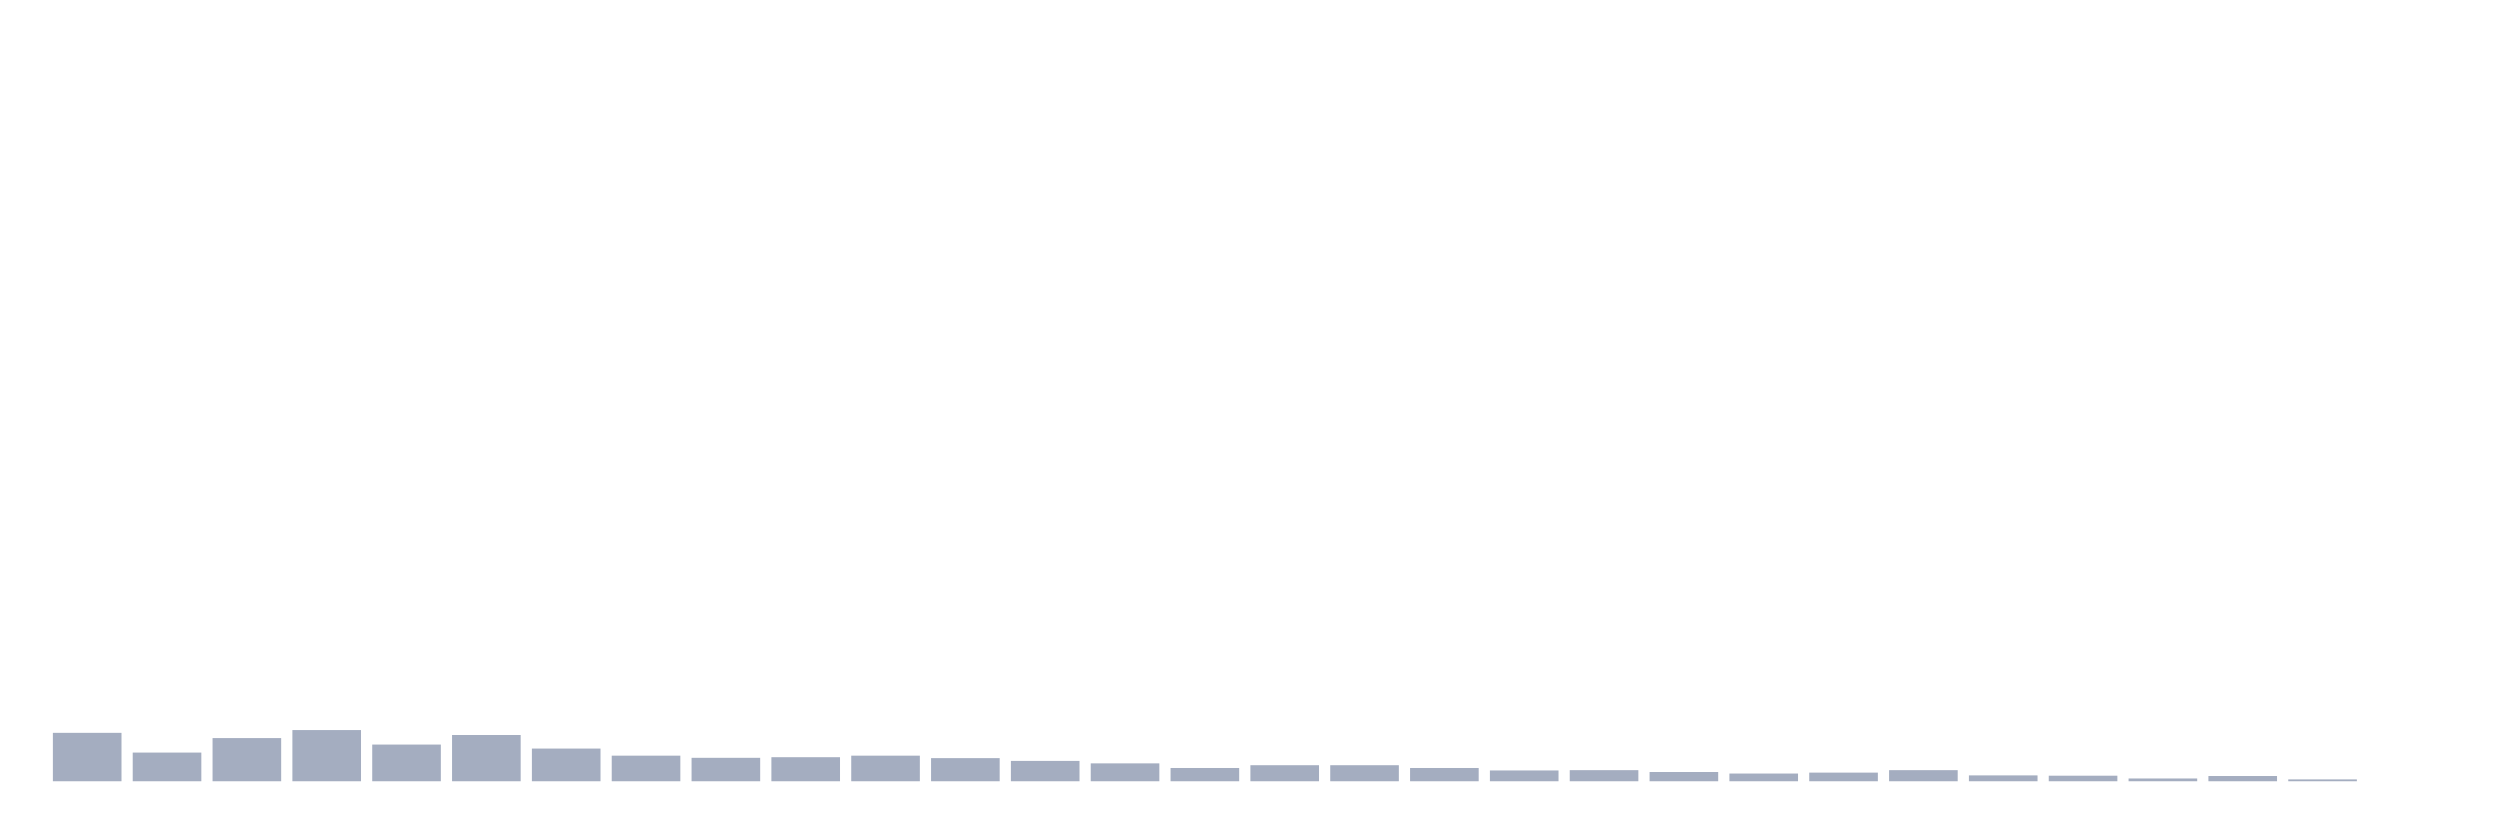 <svg xmlns="http://www.w3.org/2000/svg" viewBox="0 0 480 160"><g transform="translate(10,10)"><rect class="bar" x="0.153" width="13.175" y="130.705" height="9.295" fill="rgb(164,173,192)"></rect><rect class="bar" x="15.482" width="13.175" y="134.494" height="5.506" fill="rgb(164,173,192)"></rect><rect class="bar" x="30.81" width="13.175" y="131.712" height="8.288" fill="rgb(164,173,192)"></rect><rect class="bar" x="46.138" width="13.175" y="130.172" height="9.828" fill="rgb(164,173,192)"></rect><rect class="bar" x="61.466" width="13.175" y="132.955" height="7.045" fill="rgb(164,173,192)"></rect><rect class="bar" x="76.794" width="13.175" y="131.12" height="8.88" fill="rgb(164,173,192)"></rect><rect class="bar" x="92.123" width="13.175" y="133.724" height="6.276" fill="rgb(164,173,192)"></rect><rect class="bar" x="107.451" width="13.175" y="135.086" height="4.914" fill="rgb(164,173,192)"></rect><rect class="bar" x="122.779" width="13.175" y="135.501" height="4.499" fill="rgb(164,173,192)"></rect><rect class="bar" x="138.107" width="13.175" y="135.382" height="4.618" fill="rgb(164,173,192)"></rect><rect class="bar" x="153.436" width="13.175" y="135.086" height="4.914" fill="rgb(164,173,192)"></rect><rect class="bar" x="168.764" width="13.175" y="135.56" height="4.44" fill="rgb(164,173,192)"></rect><rect class="bar" x="184.092" width="13.175" y="136.093" height="3.907" fill="rgb(164,173,192)"></rect><rect class="bar" x="199.42" width="13.175" y="136.566" height="3.434" fill="rgb(164,173,192)"></rect><rect class="bar" x="214.748" width="13.175" y="137.454" height="2.546" fill="rgb(164,173,192)"></rect><rect class="bar" x="230.077" width="13.175" y="136.921" height="3.079" fill="rgb(164,173,192)"></rect><rect class="bar" x="245.405" width="13.175" y="136.921" height="3.079" fill="rgb(164,173,192)"></rect><rect class="bar" x="260.733" width="13.175" y="137.454" height="2.546" fill="rgb(164,173,192)"></rect><rect class="bar" x="276.061" width="13.175" y="137.928" height="2.072" fill="rgb(164,173,192)"></rect><rect class="bar" x="291.39" width="13.175" y="137.869" height="2.131" fill="rgb(164,173,192)"></rect><rect class="bar" x="306.718" width="13.175" y="138.224" height="1.776" fill="rgb(164,173,192)"></rect><rect class="bar" x="322.046" width="13.175" y="138.52" height="1.48" fill="rgb(164,173,192)"></rect><rect class="bar" x="337.374" width="13.175" y="138.342" height="1.658" fill="rgb(164,173,192)"></rect><rect class="bar" x="352.702" width="13.175" y="137.869" height="2.131" fill="rgb(164,173,192)"></rect><rect class="bar" x="368.031" width="13.175" y="138.875" height="1.125" fill="rgb(164,173,192)"></rect><rect class="bar" x="383.359" width="13.175" y="138.934" height="1.066" fill="rgb(164,173,192)"></rect><rect class="bar" x="398.687" width="13.175" y="139.467" height="0.533" fill="rgb(164,173,192)"></rect><rect class="bar" x="414.015" width="13.175" y="138.994" height="1.006" fill="rgb(164,173,192)"></rect><rect class="bar" x="429.344" width="13.175" y="139.645" height="0.355" fill="rgb(164,173,192)"></rect><rect class="bar" x="444.672" width="13.175" y="140" height="0" fill="rgb(164,173,192)"></rect></g></svg>